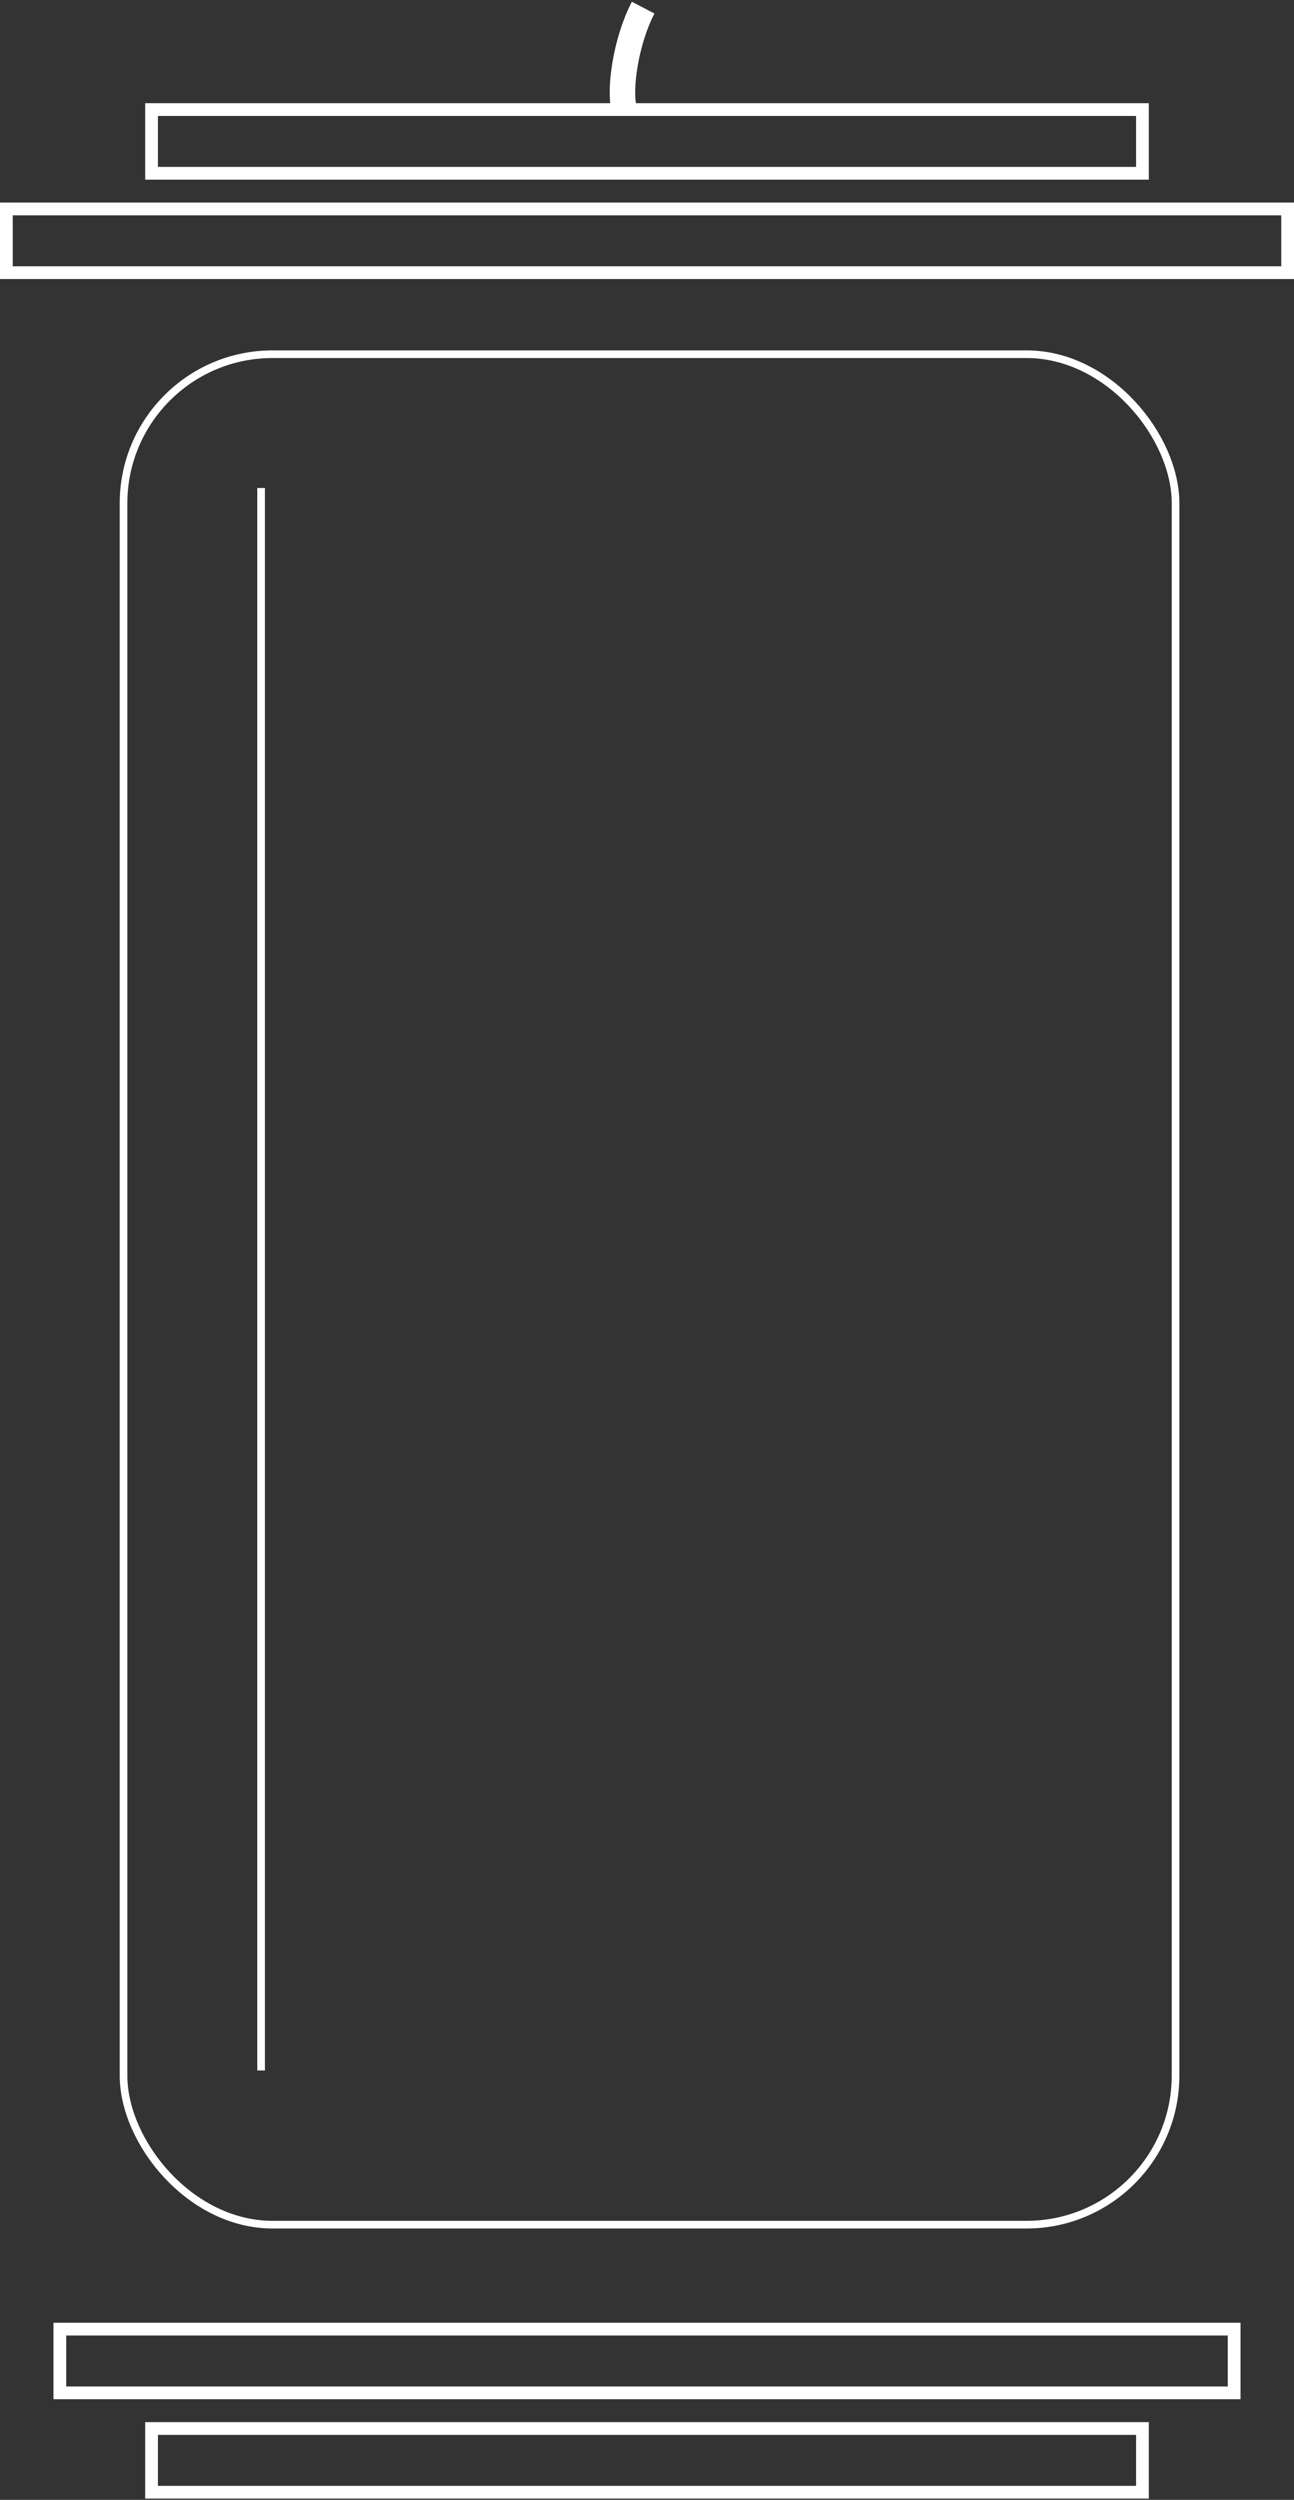 <svg width="508" height="981" viewBox="0 0 508 981" fill="none" xmlns="http://www.w3.org/2000/svg">
<rect x="0" y="0" width="508" height="981" fill="#333333" stroke="none"/>
<rect x="48.5" y="139" width="413" height="734" rx="58.5" stroke="white" stroke-width="3"/>
<line x1="102.5" y1="191.5" x2="102.5" y2="812.5" stroke="white" stroke-width="3"/>
<rect x="2.5" y="-2.5" width="461" height="25" transform="matrix(1 0 0 -1 21 936.5)" stroke="white" stroke-width="5"/>
<rect x="2.5" y="82" width="503" height="25" stroke="white" stroke-width="5"/>
<rect x="2.5" y="-2.5" width="389" height="25" transform="matrix(1 0 0 -1 57 975.5)" stroke="white" stroke-width="5"/>
<rect x="2.5" y="-2.5" width="389" height="25" transform="matrix(1 0 0 -1 57 65.5)" stroke="white" stroke-width="5"/>
<path d="M245 42.5C243.031 35.34 245.571 16.259 252.5 3" stroke="white" stroke-width="10"/>
</svg>
